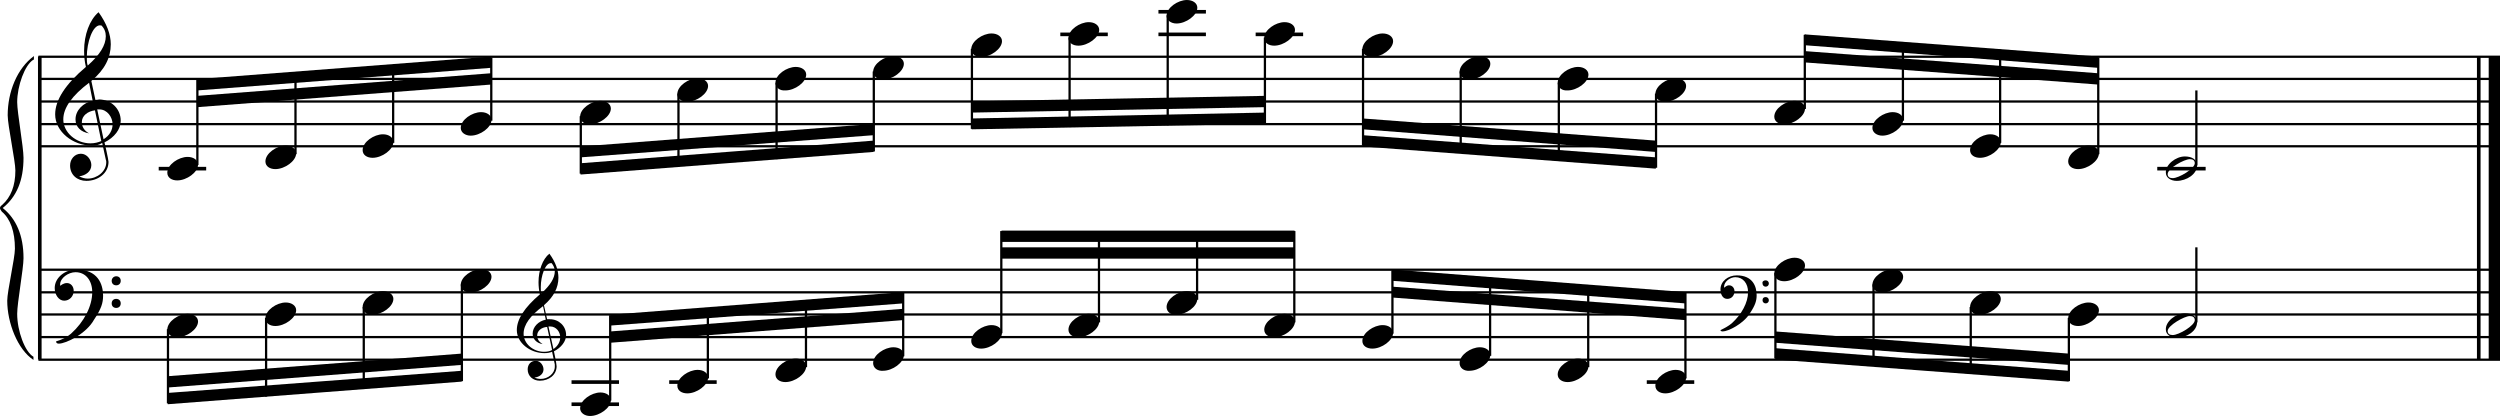 <?xml version="1.0" encoding="utf-8"?>
<!-- Generator: Adobe Illustrator 19.0.1, SVG Export Plug-In . SVG Version: 6.00 Build 0)  -->
<!DOCTYPE svg PUBLIC "-//W3C//DTD SVG 1.1//EN" "http://www.w3.org/Graphics/SVG/1.1/DTD/svg11.dtd">
<svg version="1.1" id="Layer_1" xmlns="http://www.w3.org/2000/svg" xmlns:xlink="http://www.w3.org/1999/xlink" x="0px" y="0px"
	 viewBox="0 0 552.9 92" enable-background="new 0 0 552.9 92" xml:space="preserve">
<rect x="8.4" y="12.5" width="0.8" height="67"/>
<g>
	<path d="M7.4,13.2c-1.9,1.1-3.6,5.8-3.6,9.4c0,2.3,1.4,9.9,1.4,12.3c0,5-1.5,8.6-4.6,11.1c3,2.4,4.6,6.1,4.6,11.1
		c0,2.3-1.4,9.9-1.4,12.3c0,3.8,1.7,8.4,3.6,9.5v0.7c-3.5-2.3-5.8-8.2-5.8-13.1c0-2.1,1.7-9.4,1.7-11.5c0-3.8-1-6.6-2.9-8.2
		C0.1,46.4,0,46.2,0,46c0-0.2,0.1-0.4,0.5-0.7c1.9-1.7,2.9-4.2,2.9-7.6c0-2.1-1.7-10-1.7-12.2c0-5.2,2.1-10.4,5.8-13.1V13.2z"/>
</g>
<rect x="547.8" y="12.5" width="0.8" height="67"/>
<rect x="550.4" y="12.5" width="2.5" height="67"/>
<rect x="8.5" y="32.1" width="544.4" height="0.5"/>
<rect x="8.5" y="27.2" width="544.4" height="0.5"/>
<rect x="8.5" y="22.2" width="544.4" height="0.5"/>
<rect x="8.5" y="17.2" width="544.4" height="0.5"/>
<rect x="8.5" y="12.3" width="544.4" height="0.5"/>
<g>
	<path d="M20.3,32.2c-4.2,0-8.1-3.1-8.1-6.9c0-3.2,2.3-6.7,6.8-10.5c-0.3-1.2-0.4-2.4-0.4-3.6c0-3.5,1.2-6.8,3.2-8.5
		c1.8,2.5,2.7,4.9,2.7,7.1c0,2.9-1.3,5.6-4.3,8.1l0.9,4.2c0.5,0,0.8-0.1,0.8-0.1c2.6,0,4.8,2,4.8,4.7c0,1.9-1.4,3.7-3.6,4.8
		c0-0.1,0.9,3.8,0.9,4.3c0,2.5-2.3,4.2-4.9,4.2c-2,0-3.6-1.3-3.6-3.4c0-1.4,1-2.6,2.4-2.6c1.3,0,2.3,1.3,2.3,2.5
		c0,1.4-1.2,2.3-2.7,2.5c0.6,0.3,1.2,0.5,1.9,0.5c2.1,0,4.1-1.6,4.1-3.6c0-0.2,0-0.4-0.1-0.6l-0.8-3.7
		C21.9,32.1,21.2,32.2,20.3,32.2z M18.1,27c0,1,0.5,1.9,1.6,2.5c-1.8-0.3-3-1.4-3-3.1c0-2,1.7-3.7,3.8-4.1l-0.8-4
		C16,21.1,14,23.8,14,26.4c0,2.9,2.8,5.3,6,5.3c0.9,0,1.7-0.2,2.4-0.5L21,24.4C19.4,24.6,18.1,25.6,18.1,27z M22.1,5.6
		c-1.6,0-2.9,3.7-2.9,7c0,0.7,0,1.3,0.2,1.9c2.7-2.4,4-4.5,4-6.5c0-0.9-0.3-1.7-1-2.4C22.4,5.7,22.3,5.6,22.1,5.6z M24.9,27.5
		c0-1.6-1.2-3.3-2.9-3.3c-0.1,0-0.2,0-0.5,0l1.4,6.6C24.2,30,24.9,28.8,24.9,27.5z"/>
</g>
<polygon fill-rule="evenodd" clip-rule="evenodd" points="43.6,23.7 108.6,18.7 108.6,16.2 43.6,21.2 "/>
<polygon fill-rule="evenodd" clip-rule="evenodd" points="43.6,20 108.6,15 108.6,12.5 43.6,17.5 "/>
<polygon fill-rule="evenodd" clip-rule="evenodd" points="128.4,34.8 193.2,29.9 193.2,27.4 128.4,32.4 "/>
<polygon fill-rule="evenodd" clip-rule="evenodd" points="128.4,38.6 193.2,33.6 193.2,31.1 128.4,36.1 "/>
<polygon fill-rule="evenodd" clip-rule="evenodd" points="214.9,24.9 279.7,23.7 279.7,21.2 214.9,22.4 "/>
<polygon fill-rule="evenodd" clip-rule="evenodd" points="214.9,28.6 279.7,27.4 279.7,24.9 214.9,26.2 "/>
<polygon fill-rule="evenodd" clip-rule="evenodd" points="301.4,28.6 366.2,33.6 366.2,31.1 301.4,26.2 "/>
<polygon fill-rule="evenodd" clip-rule="evenodd" points="301.4,32.4 366.2,37.3 366.2,34.8 301.4,29.9 "/>
<polygon fill-rule="evenodd" clip-rule="evenodd" points="399.1,13.8 464,18.7 464,16.2 399.1,11.3 "/>
<polygon fill-rule="evenodd" clip-rule="evenodd" points="399.1,10 464,15 464,12.5 399.1,7.6 "/>
<rect x="8.5" y="79.3" width="544.4" height="0.5"/>
<rect x="8.5" y="74.3" width="544.4" height="0.5"/>
<rect x="8.5" y="69.3" width="544.4" height="0.5"/>
<rect x="8.5" y="64.4" width="544.4" height="0.5"/>
<rect x="8.5" y="59.4" width="544.4" height="0.5"/>
<g>
	<path d="M15.7,73.8c2.9-2.6,4.7-6.1,4.7-9.2c0-2.5-1.4-4.4-3.7-4.4c-1.6,0-3.4,1.3-3.4,2.7c0,0.2,0,0.3,0.1,0.3
		c-0.1,0,0.6-0.6,1.4-0.6c0.9,0,1.5,0.8,1.5,1.7c0,1.2-0.9,2.2-2.1,2.2c-1.2,0-2.1-1.3-2.1-2.8c0-2.3,2.3-4.1,4.8-4.1
		c4.7,0,5.9,3.2,5.9,5.8c0,1.6-0.4,2.9-2,5.3C19.1,73.8,14.6,76,13,76c-0.4,0-0.6-0.2-0.6-0.5C13.8,75.1,14.9,74.5,15.7,73.8z
		 M25.7,61.1c0.6,0,1,0.4,1,1c0,0.6-0.4,1-1,1s-1-0.4-1-1C24.7,61.6,25.1,61.1,25.7,61.1z M25.7,66.1c0.6,0,1,0.4,1,1
		c0,0.6-0.4,1-1,1s-1-0.4-1-1C24.7,66.5,25.1,66.1,25.7,66.1z"/>
</g>
<g>
	<path d="M120.4,78.1c-3.2,0-6.1-2.3-6.1-5.1c0-2.4,1.7-5,5.1-7.9c-0.2-0.9-0.3-1.8-0.3-2.7c0-2.6,0.9-5.1,2.4-6.3
		c1.4,1.9,2,3.7,2,5.3c0,2.2-1,4.2-3.2,6.1l0.7,3.1c0.4,0,0.6,0,0.6,0c2,0,3.6,1.5,3.6,3.5c0,1.4-1.1,2.8-2.7,3.6
		c0-0.1,0.6,2.8,0.6,3.3c0,1.9-1.7,3.2-3.7,3.2c-1.5,0-2.7-1-2.7-2.5c0-1.1,0.7-1.9,1.8-1.9c1,0,1.7,1,1.7,1.9c0,1-0.9,1.7-2,1.8
		c0.4,0.2,0.9,0.3,1.4,0.3c1.6,0,3.1-1.2,3.1-2.7c0-0.1,0-0.3,0-0.5l-0.6-2.8C121.6,78,121.1,78.1,120.4,78.1z M118.8,74.2
		c0,0.8,0.4,1.4,1.2,1.9c-1.3-0.2-2.2-1.1-2.2-2.3c0-1.5,1.3-2.8,2.9-3.1l-0.6-3c-2.8,2.1-4.3,4.1-4.3,6.1c0,2.2,2.1,4,4.5,4
		c0.7,0,1.3-0.1,1.8-0.4l-1.1-5.1C119.7,72.4,118.8,73.2,118.8,74.2z M121.8,58.2c-1.2,0-2.2,2.8-2.2,5.3c0,0.5,0,1,0.1,1.4
		c2-1.8,3-3.4,3-4.9c0-0.7-0.3-1.3-0.7-1.8C122,58.2,121.9,58.2,121.8,58.2z M123.9,74.6c0-1.2-0.9-2.4-2.2-2.4c0,0-0.2,0-0.4,0
		l1.1,5C123.4,76.5,123.9,75.6,123.9,74.6z"/>
</g>
<polygon fill-rule="evenodd" clip-rule="evenodd" points="37.1,85.7 102.1,80.7 102.1,78.2 37.1,83.2 "/>
<polygon fill-rule="evenodd" clip-rule="evenodd" points="37.1,89.4 102.1,84.4 102.1,82 37.1,86.9 "/>
<polygon fill-rule="evenodd" clip-rule="evenodd" points="135,75.8 199.7,70.8 199.7,68.3 135,73.3 "/>
<polygon fill-rule="evenodd" clip-rule="evenodd" points="135,72 199.7,67.1 199.7,64.6 135,69.6 "/>
<rect x="221.5" y="54.7" fill-rule="evenodd" clip-rule="evenodd" width="64.8" height="2.5"/>
<rect x="221.5" y="51" fill-rule="evenodd" clip-rule="evenodd" width="64.8" height="2.5"/>
<g>
	<path d="M383,71.5c2.2-2,3.6-4.6,3.6-6.9c0-1.9-1.1-3.3-2.8-3.3c-1.2,0-2.5,1-2.5,2.1c0,0.2,0,0.2,0.1,0.2c0,0,0.4-0.5,1-0.5
		c0.7,0,1.2,0.6,1.2,1.3c0,0.9-0.6,1.7-1.6,1.7s-1.5-1-1.5-2.1c0-1.8,1.7-3.1,3.6-3.1c3.5,0,4.4,2.4,4.4,4.4c0,1.2-0.3,2.2-1.5,4
		c-1.4,2.3-4.8,4-6,4c-0.3,0-0.5-0.1-0.5-0.3C381.6,72.5,382.4,72,383,71.5z M390.5,62c0.4,0,0.7,0.3,0.7,0.7c0,0.4-0.3,0.7-0.7,0.7
		c-0.4,0-0.7-0.3-0.7-0.7C389.7,62.3,390,62,390.5,62z M390.5,65.7c0.4,0,0.7,0.3,0.7,0.7s-0.3,0.7-0.7,0.7c-0.4,0-0.7-0.3-0.7-0.7
		S390,65.7,390.5,65.7z"/>
</g>
<polygon fill-rule="evenodd" clip-rule="evenodd" points="307.9,65.8 372.7,70.8 372.7,68.3 307.9,63.4 "/>
<polygon fill-rule="evenodd" clip-rule="evenodd" points="307.9,62.1 372.7,67.1 372.7,64.6 307.9,59.6 "/>
<polygon fill-rule="evenodd" clip-rule="evenodd" points="392.6,75.8 457.5,80.7 457.5,78.2 392.6,73.3 "/>
<polygon fill-rule="evenodd" clip-rule="evenodd" points="392.6,79.5 457.5,84.4 457.5,82 392.6,77 "/>
<rect x="35.1" y="36.9" width="10.5" height="0.8"/>
<rect x="43.4" y="17.6" width="0.5" height="18.9"/>
<g>
	<path d="M37,38.2c0-1.8,2.5-3.5,4.5-3.5c1.3,0,2.3,0.7,2.3,1.7c0,1.7-2.5,3.5-4.6,3.5C38,39.9,37,39.3,37,38.2z"/>
</g>
<rect x="65.1" y="16.1" width="0.5" height="18"/>
<g>
	<path d="M58.7,35.7c0-1.8,2.5-3.5,4.5-3.5c1.3,0,2.3,0.7,2.3,1.7c0,1.7-2.5,3.5-4.6,3.5C59.7,37.4,58.7,36.8,58.7,35.7z"/>
</g>
<rect x="86.7" y="14.4" width="0.5" height="17.2"/>
<g>
	<path d="M80.2,33.2c0-1.8,2.5-3.5,4.5-3.5c1.3,0,2.3,0.7,2.3,1.7c0,1.7-2.5,3.5-4.6,3.5C81.2,34.9,80.2,34.3,80.2,33.2z"/>
</g>
<rect x="108.4" y="12.7" width="0.5" height="14"/>
<g>
	<path d="M101.9,28.3c0-1.8,2.5-3.5,4.5-3.5c1.3,0,2.3,0.7,2.3,1.7c0,1.7-2.5,3.5-4.6,3.5C102.9,30,101.9,29.3,101.9,28.3z"/>
</g>
<rect x="128.2" y="25.7" width="0.5" height="12.7"/>
<g>
	<path d="M128.3,25.8c0-1.8,2.5-3.5,4.5-3.5c1.3,0,2.3,0.7,2.3,1.7c0,1.7-2.5,3.5-4.6,3.5C129.3,27.5,128.3,26.9,128.3,25.8z"/>
</g>
<rect x="149.8" y="20.7" width="0.5" height="16.1"/>
<g>
	<path d="M149.8,20.8c0-1.8,2.5-3.5,4.5-3.5c1.3,0,2.3,0.7,2.3,1.7c0,1.7-2.5,3.5-4.6,3.5C150.8,22.5,149.8,21.9,149.8,20.8z"/>
</g>
<rect x="171.5" y="18.3" width="0.5" height="16.9"/>
<g>
	<path d="M171.5,18.3c0-1.8,2.5-3.5,4.5-3.5c1.3,0,2.3,0.7,2.3,1.7c0,1.7-2.5,3.5-4.6,3.5C172.5,20.1,171.5,19.4,171.5,18.3z"/>
</g>
<rect x="193" y="15.8" width="0.5" height="17.7"/>
<g>
	<path d="M193.1,15.9c0-1.8,2.5-3.5,4.5-3.5c1.3,0,2.3,0.7,2.3,1.7c0,1.7-2.5,3.5-4.6,3.5C194.1,17.6,193.1,16.9,193.1,15.9z"/>
</g>
<rect x="214.7" y="10.8" width="0.5" height="17.7"/>
<g>
	<path d="M214.8,10.9c0-1.8,2.5-3.5,4.5-3.5c1.3,0,2.3,0.7,2.3,1.7c0,1.7-2.5,3.5-4.6,3.5C215.8,12.6,214.8,12,214.8,10.9z"/>
</g>
<rect x="234.5" y="7.2" width="10.5" height="0.8"/>
<rect x="236.3" y="8.3" width="0.5" height="19.8"/>
<g>
	<path d="M236.3,8.4c0-1.8,2.5-3.5,4.5-3.5c1.3,0,2.3,0.7,2.3,1.7c0,1.7-2.5,3.5-4.6,3.5C237.3,10.1,236.3,9.5,236.3,8.4z"/>
</g>
<rect x="256.2" y="7.2" width="10.5" height="0.8"/>
<rect x="256.2" y="2.2" width="10.5" height="0.8"/>
<rect x="258" y="3.4" width="0.5" height="24.3"/>
<g>
	<path d="M258,3.5c0-1.8,2.5-3.5,4.5-3.5c1.3,0,2.3,0.7,2.3,1.7c0,1.7-2.5,3.5-4.6,3.5C259,5.2,258,4.5,258,3.5z"/>
</g>
<rect x="277.7" y="7.2" width="10.5" height="0.8"/>
<rect x="279.5" y="8.3" width="0.5" height="18.9"/>
<g>
	<path d="M279.6,8.4c0-1.8,2.5-3.5,4.5-3.5c1.3,0,2.3,0.7,2.3,1.7c0,1.7-2.5,3.5-4.6,3.5C280.6,10.1,279.6,9.5,279.6,8.4z"/>
</g>
<rect x="301.2" y="10.8" width="0.5" height="21.4"/>
<g>
	<path d="M301.3,10.9c0-1.8,2.5-3.5,4.5-3.5c1.3,0,2.3,0.7,2.3,1.7c0,1.7-2.5,3.5-4.6,3.5C302.3,12.6,301.3,12,301.3,10.9z"/>
</g>
<rect x="322.8" y="15.8" width="0.5" height="18"/>
<g>
	<path d="M322.8,15.9c0-1.8,2.5-3.5,4.5-3.5c1.3,0,2.3,0.7,2.3,1.7c0,1.7-2.5,3.5-4.6,3.5C323.8,17.6,322.8,16.9,322.8,15.9z"/>
</g>
<rect x="344.5" y="18.3" width="0.5" height="17.2"/>
<g>
	<path d="M344.5,18.3c0-1.8,2.5-3.5,4.5-3.5c1.3,0,2.3,0.7,2.3,1.7c0,1.7-2.5,3.5-4.6,3.5C345.5,20.1,344.5,19.4,344.5,18.3z"/>
</g>
<rect x="366" y="20.7" width="0.5" height="16.4"/>
<g>
	<path d="M366.1,20.8c0-1.8,2.5-3.5,4.5-3.5c1.3,0,2.3,0.7,2.3,1.7c0,1.7-2.5,3.5-4.6,3.5C367.1,22.5,366.1,21.9,366.1,20.8z"/>
</g>
<rect x="398.9" y="7.7" width="0.5" height="16.4"/>
<g>
	<path d="M392.4,25.8c0-1.8,2.5-3.5,4.5-3.5c1.3,0,2.3,0.7,2.3,1.7c0,1.7-2.5,3.5-4.6,3.5C393.4,27.5,392.4,26.9,392.4,25.8z"/>
</g>
<rect x="420.6" y="9.3" width="0.5" height="17.4"/>
<g>
	<path d="M414.1,28.3c0-1.8,2.5-3.5,4.5-3.5c1.3,0,2.3,0.7,2.3,1.7c0,1.7-2.5,3.5-4.6,3.5C415.1,30,414.1,29.3,414.1,28.3z"/>
</g>
<rect x="442.1" y="11" width="0.5" height="20.6"/>
<g>
	<path d="M435.7,33.2c0-1.8,2.5-3.5,4.5-3.5c1.3,0,2.3,0.7,2.3,1.7c0,1.7-2.5,3.5-4.6,3.5C436.7,34.9,435.7,34.3,435.7,33.2z"/>
</g>
<rect x="463.8" y="12.7" width="0.5" height="21.4"/>
<g>
	<path d="M457.4,35.7c0-1.8,2.5-3.5,4.5-3.5c1.3,0,2.3,0.7,2.3,1.7c0,1.7-2.5,3.5-4.6,3.5C458.4,37.4,457.4,36.8,457.4,35.7z"/>
</g>
<rect x="477.1" y="36.9" width="10.7" height="0.8"/>
<rect x="485.5" y="20" width="0.5" height="16.6"/>
<g>
	<path d="M483.2,34.6c1.6,0,2.7,0.7,2.7,2c0,1.9-2.3,3.4-4.5,3.4c-1.3,0-2.4-0.7-2.4-1.8C478.9,36.4,481.2,34.6,483.2,34.6z
		 M479.4,38.5c0,0.6,0.4,0.9,1.1,0.9c1.4,0,4.9-2.1,4.9-3.3c0-0.6-0.4-0.9-1.1-0.9C483.1,35.2,479.4,37.2,479.4,38.5z"/>
</g>
<rect x="36.9" y="72.8" width="0.5" height="16.4"/>
<g>
	<path d="M37,72.9c0-1.8,2.5-3.5,4.5-3.5c1.3,0,2.3,0.7,2.3,1.7c0,1.7-2.5,3.5-4.6,3.5C38,74.6,37,74,37,72.9z"/>
</g>
<rect x="58.6" y="70.3" width="0.5" height="17.4"/>
<g>
	<path d="M58.7,70.4c0-1.8,2.5-3.5,4.5-3.5c1.3,0,2.3,0.7,2.3,1.7c0,1.7-2.5,3.5-4.6,3.5C59.7,72.1,58.7,71.5,58.7,70.4z"/>
</g>
<rect x="80.2" y="67.9" width="0.5" height="18.1"/>
<g>
	<path d="M80.2,67.9c0-1.8,2.5-3.5,4.5-3.5c1.3,0,2.3,0.7,2.3,1.7c0,1.7-2.5,3.5-4.6,3.5C81.2,69.7,80.2,69,80.2,67.9z"/>
</g>
<rect x="101.9" y="62.9" width="0.5" height="21.4"/>
<g>
	<path d="M101.9,63c0-1.8,2.5-3.5,4.5-3.5c1.3,0,2.3,0.7,2.3,1.7c0,1.7-2.5,3.5-4.6,3.5C102.9,64.7,101.9,64.1,101.9,63z"/>
</g>
<rect x="126.4" y="84.1" width="10.5" height="0.8"/>
<rect x="126.4" y="89" width="10.5" height="0.8"/>
<rect x="134.7" y="69.7" width="0.5" height="18.9"/>
<g>
	<path d="M128.3,90.3c0-1.8,2.5-3.5,4.5-3.5c1.3,0,2.3,0.7,2.3,1.7c0,1.7-2.5,3.5-4.6,3.5C129.3,92,128.3,91.3,128.3,90.3z"/>
</g>
<rect x="148" y="84.1" width="10.5" height="0.8"/>
<rect x="156.3" y="68.2" width="0.5" height="15.5"/>
<g>
	<path d="M149.8,85.3c0-1.8,2.5-3.5,4.5-3.5c1.3,0,2.3,0.7,2.3,1.7c0,1.7-2.5,3.5-4.6,3.5C150.8,87,149.8,86.4,149.8,85.3z"/>
</g>
<rect x="178" y="66.5" width="0.5" height="14.7"/>
<g>
	<path d="M171.5,82.8c0-1.8,2.5-3.5,4.5-3.5c1.3,0,2.3,0.7,2.3,1.7c0,1.7-2.5,3.5-4.6,3.5C172.5,84.5,171.5,83.9,171.5,82.8z"/>
</g>
<rect x="199.5" y="64.8" width="0.5" height="14"/>
<g>
	<path d="M193.1,80.3c0-1.8,2.5-3.5,4.5-3.5c1.3,0,2.3,0.7,2.3,1.7c0,1.7-2.5,3.5-4.6,3.5C194.1,82.1,193.1,81.4,193.1,80.3z"/>
</g>
<rect x="221.2" y="51.1" width="0.5" height="22.6"/>
<g>
	<path d="M214.8,75.4c0-1.8,2.5-3.5,4.5-3.5c1.3,0,2.3,0.7,2.3,1.7c0,1.7-2.5,3.5-4.6,3.5C215.8,77.1,214.8,76.5,214.8,75.4z"/>
</g>
<rect x="242.8" y="51.1" width="0.5" height="20.2"/>
<g>
	<path d="M236.3,72.9c0-1.8,2.5-3.5,4.5-3.5c1.3,0,2.3,0.7,2.3,1.7c0,1.7-2.5,3.5-4.6,3.5C237.3,74.6,236.3,74,236.3,72.9z"/>
</g>
<rect x="264.5" y="51.1" width="0.5" height="15.2"/>
<g>
	<path d="M258,67.9c0-1.8,2.5-3.5,4.5-3.5c1.3,0,2.3,0.7,2.3,1.7c0,1.7-2.5,3.5-4.6,3.5C259,69.7,258,69,258,67.9z"/>
</g>
<rect x="286" y="51.1" width="0.5" height="20.2"/>
<g>
	<path d="M279.6,72.9c0-1.8,2.5-3.5,4.5-3.5c1.3,0,2.3,0.7,2.3,1.7c0,1.7-2.5,3.5-4.6,3.5C280.6,74.6,279.6,74,279.6,72.9z"/>
</g>
<rect x="307.7" y="59.8" width="0.5" height="14"/>
<g>
	<path d="M301.3,75.4c0-1.8,2.5-3.5,4.5-3.5c1.3,0,2.3,0.7,2.3,1.7c0,1.7-2.5,3.5-4.6,3.5C302.3,77.1,301.3,76.5,301.3,75.4z"/>
</g>
<rect x="329.3" y="61.3" width="0.5" height="17.4"/>
<g>
	<path d="M322.8,80.3c0-1.8,2.5-3.5,4.5-3.5c1.3,0,2.3,0.7,2.3,1.7c0,1.7-2.5,3.5-4.6,3.5C323.8,82.1,322.8,81.4,322.8,80.3z"/>
</g>
<rect x="351" y="63.1" width="0.5" height="18.1"/>
<g>
	<path d="M344.5,82.8c0-1.8,2.5-3.5,4.5-3.5c1.3,0,2.3,0.7,2.3,1.7c0,1.7-2.5,3.5-4.6,3.5C345.5,84.5,344.5,83.9,344.5,82.8z"/>
</g>
<rect x="364.2" y="84.1" width="10.5" height="0.8"/>
<rect x="372.5" y="64.8" width="0.5" height="18.9"/>
<g>
	<path d="M366.1,85.3c0-1.8,2.5-3.5,4.5-3.5c1.3,0,2.3,0.7,2.3,1.7c0,1.7-2.5,3.5-4.6,3.5C367.1,87,366.1,86.4,366.1,85.3z"/>
</g>
<rect x="392.4" y="60.4" width="0.5" height="18.9"/>
<g>
	<path d="M392.4,60.5c0-1.8,2.5-3.5,4.5-3.5c1.3,0,2.3,0.7,2.3,1.7c0,1.7-2.5,3.5-4.6,3.5C393.4,62.2,392.4,61.6,392.4,60.5z"/>
</g>
<rect x="414.1" y="62.9" width="0.5" height="18"/>
<g>
	<path d="M414.1,63c0-1.8,2.5-3.5,4.5-3.5c1.3,0,2.3,0.7,2.3,1.7c0,1.7-2.5,3.5-4.6,3.5C415.1,64.7,414.1,64.1,414.1,63z"/>
</g>
<rect x="435.6" y="67.9" width="0.5" height="14.7"/>
<g>
	<path d="M435.7,67.9c0-1.8,2.5-3.5,4.5-3.5c1.3,0,2.3,0.7,2.3,1.7c0,1.7-2.5,3.5-4.6,3.5C436.7,69.7,435.7,69,435.7,67.9z"/>
</g>
<rect x="457.3" y="70.3" width="0.5" height="14"/>
<g>
	<path d="M457.4,70.4c0-1.8,2.5-3.5,4.5-3.5c1.3,0,2.3,0.7,2.3,1.7c0,1.7-2.5,3.5-4.6,3.5C458.4,72.1,457.4,71.5,457.4,70.4z"/>
</g>
<rect x="485.5" y="54.7" width="0.5" height="16.6"/>
<g>
	<path d="M483.2,69.3c1.6,0,2.7,0.7,2.7,2c0,1.9-2.3,3.4-4.5,3.4c-1.3,0-2.4-0.7-2.4-1.8C478.9,71.1,481.2,69.3,483.2,69.3z
		 M479.4,73.2c0,0.6,0.4,0.9,1.1,0.9c1.4,0,4.9-2.1,4.9-3.3c0-0.6-0.4-0.9-1.1-0.9C483.1,69.9,479.4,72,479.4,73.2z"/>
</g>
</svg>
